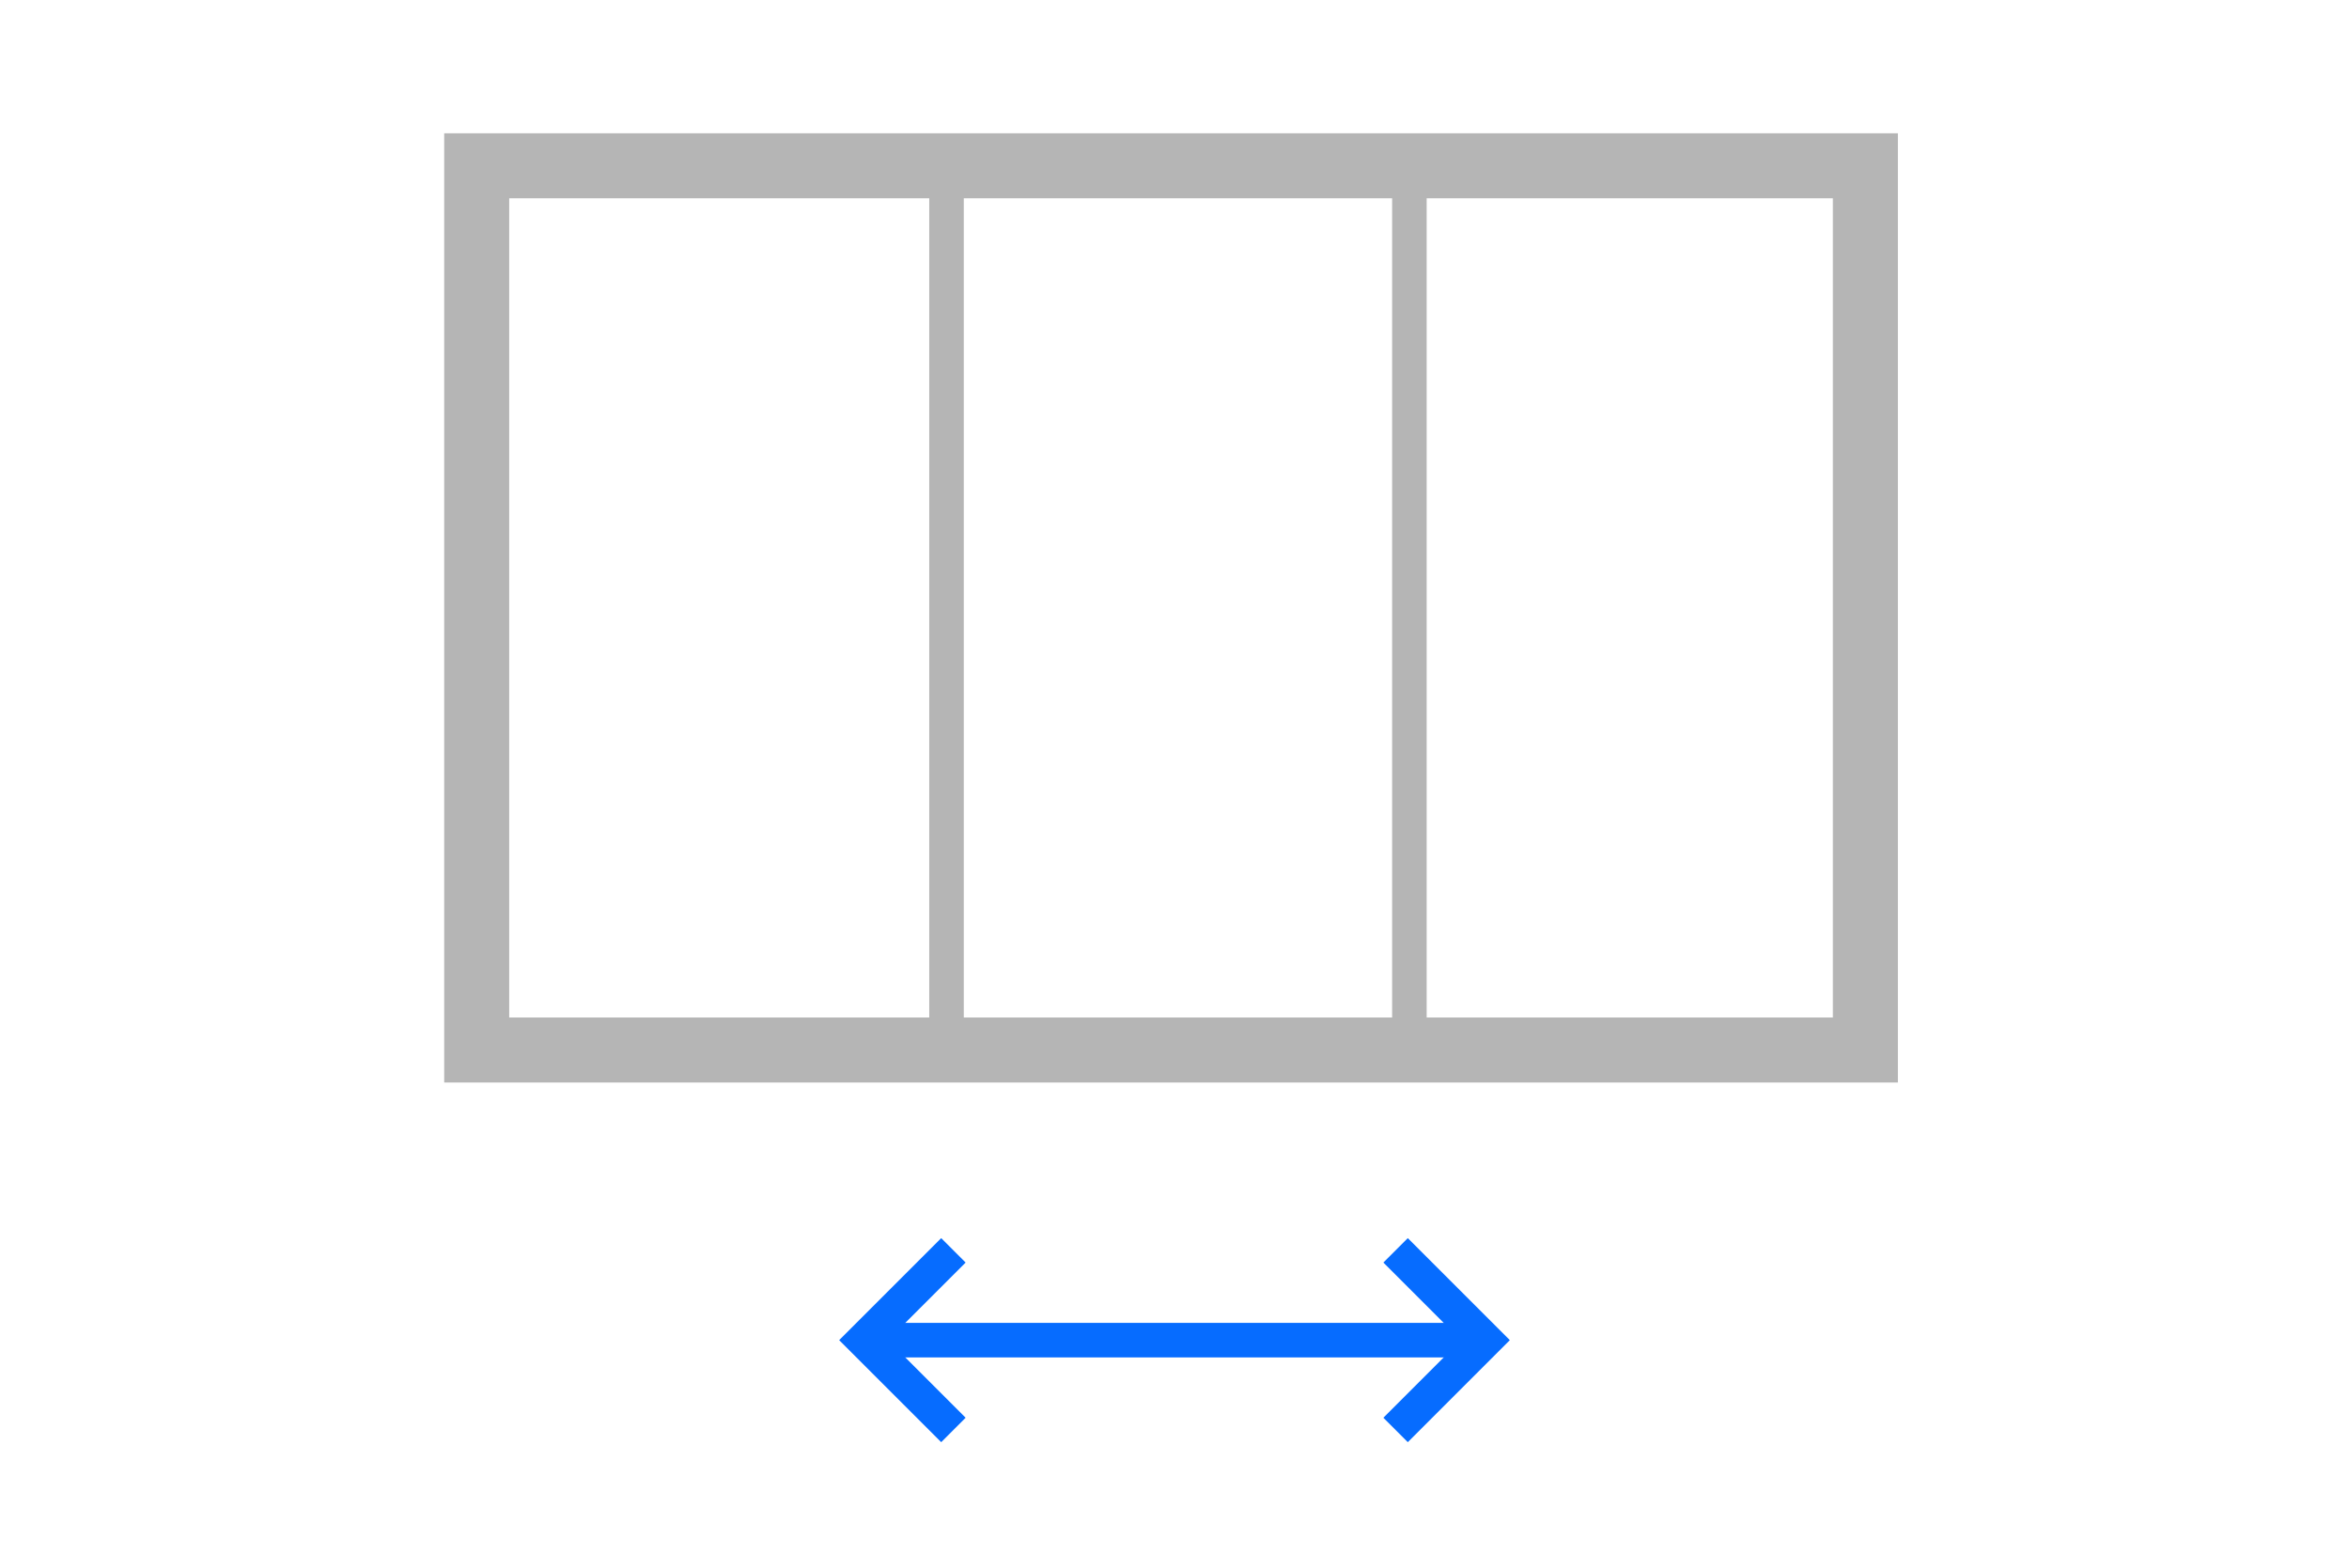 <?xml version="1.0" encoding="utf-8"?>
<!-- Generator: Adobe Illustrator 18.1.1, SVG Export Plug-In . SVG Version: 6.00 Build 0)  -->
<!DOCTYPE svg PUBLIC "-//W3C//DTD SVG 1.1//EN" "http://www.w3.org/Graphics/SVG/1.1/DTD/svg11.dtd">
<svg version="1.1" id="Layer_1" xmlns="http://www.w3.org/2000/svg" xmlns:xlink="http://www.w3.org/1999/xlink" x="0px" y="0px"
	 viewBox="0 0 34 22.7" enable-background="new 0 0 34 22.7" xml:space="preserve">
<g>
	<rect x="6.9" y="2.4" fill="none" stroke="#B5B5B5" stroke-width="0.941" stroke-miterlimit="10" width="20.1" height="12.8"/>
	<line fill="none" stroke="#B5B5B5" stroke-width="0.5" stroke-miterlimit="10" x1="13.7" y1="2.4" x2="13.7" y2="15.2"/>
	<line fill="none" stroke="#B5B5B5" stroke-width="0.5" stroke-miterlimit="10" x1="20.4" y1="2.4" x2="20.4" y2="15.2"/>
	<g>
		<line fill="none" stroke="#066CFF" stroke-width="0.5" stroke-miterlimit="10" x1="12.5" y1="19.4" x2="21.2" y2="19.4"/>
		<polyline fill="none" stroke="#066CFF" stroke-width="0.5" stroke-miterlimit="10" points="20.2,18.1 21.5,19.4 20.2,20.7 		"/>
		<polyline fill="none" stroke="#066CFF" stroke-width="0.5" stroke-miterlimit="10" points="13.8,20.7 12.5,19.4 13.8,18.1 		"/>
	</g>
</g>
</svg>
